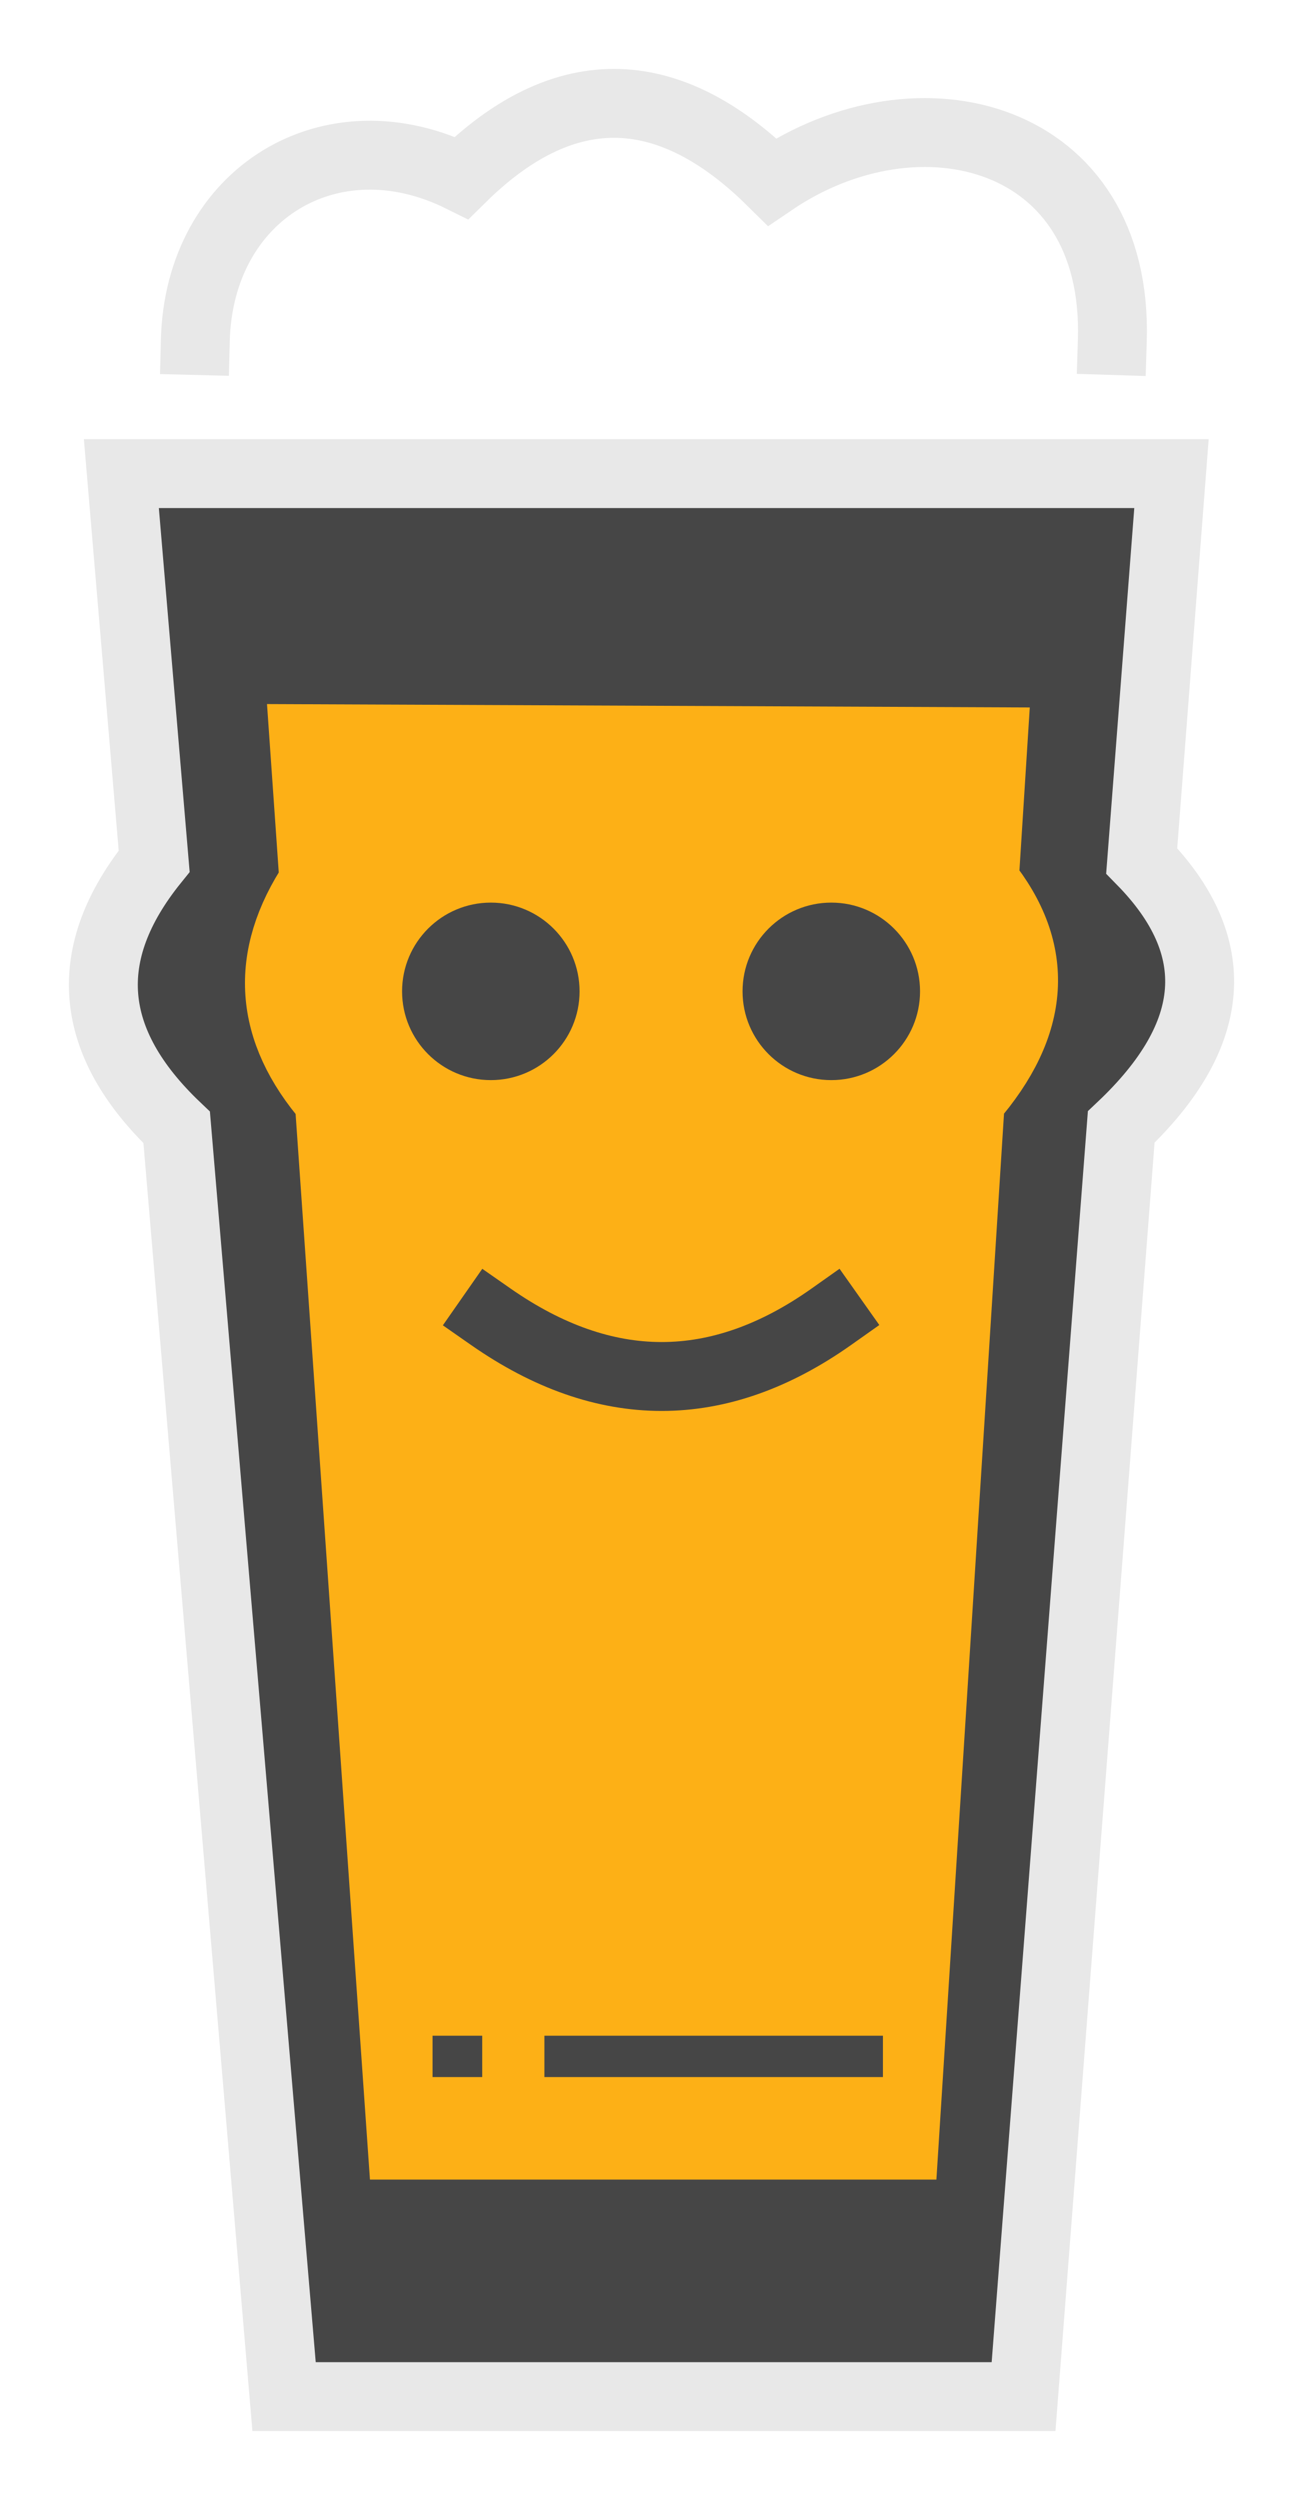 <?xml version="1.0" encoding="UTF-8" standalone="no"?><!-- Generator: Gravit.io --><svg xmlns="http://www.w3.org/2000/svg" xmlns:xlink="http://www.w3.org/1999/xlink" style="isolation:isolate" viewBox="-56.055 290.637 94.555 181.393" width="94.555pt" height="181.393pt"><g><path d=" M 26.795 353.098 C 32.855 359.286 32.37 365.735 25.309 372.411 L 18.223 464.53 L -35.441 464.53 L -43.234 372.441 C -49.74 366.252 -50.274 359.824 -44.868 353.124 L -47.248 325.002 L 28.956 325.002 L 26.795 353.098 Z " fill="rgb(70,70,70)" vector-effect="non-scaling-stroke" stroke-width="5" stroke="rgb(232,232,232)" stroke-linejoin="miter" stroke-linecap="square" stroke-miterlimit="3"/><path d=" M 16.01 344.457 L 15.368 354.567 C 19.482 359.661 19.153 364.968 14.36 370.463 L 9.55 446.284 L -26.877 446.284 L -32.166 370.487 C -36.582 365.394 -36.945 360.103 -33.275 354.588 L -33.998 344.234 L 16.01 344.457 Z " fill="rgb(253,176,22)" vector-effect="non-scaling-stroke" stroke-width="5" stroke="rgb(253,176,22)" stroke-linejoin="miter" stroke-linecap="square" stroke-miterlimit="3"/><circle vector-effect="non-scaling-stroke" cx="-20.437" cy="362.568" r="6.44" fill="rgb(70,70,70)"/><circle vector-effect="non-scaling-stroke" cx="4.27" cy="362.568" r="6.44" fill="rgb(70,70,70)"/><path d=" M -20.437 386.18 C -12.172 391.946 -3.914 391.967 4.27 386.18" fill="none" vector-effect="non-scaling-stroke" stroke-width="5" stroke="rgb(70,70,70)" stroke-linejoin="miter" stroke-linecap="square" stroke-miterlimit="3"/><path d=" M 24.663 315.343 C 25.132 300.317 10.627 296.583 -0.023 303.828 C -6.278 297.64 -13.975 295.074 -22.562 303.537 C -32.02 298.841 -41.613 304.677 -41.881 315.343" fill="none" vector-effect="non-scaling-stroke" stroke-width="5" stroke="rgb(232,232,232)" stroke-linejoin="miter" stroke-linecap="square" stroke-miterlimit="3"/><line x1="6.517" y1="439.844" x2="-15.049" y2="439.844" vector-effect="non-scaling-stroke" stroke-width="3" stroke="rgb(70,70,70)" stroke-linejoin="miter" stroke-linecap="square" stroke-miterlimit="3"/><line x1="-22.562" y1="439.844" x2="-23.166" y2="439.844" vector-effect="non-scaling-stroke" stroke-width="3" stroke="rgb(70,70,70)" stroke-linejoin="miter" stroke-linecap="square" stroke-miterlimit="3"/></g></svg>